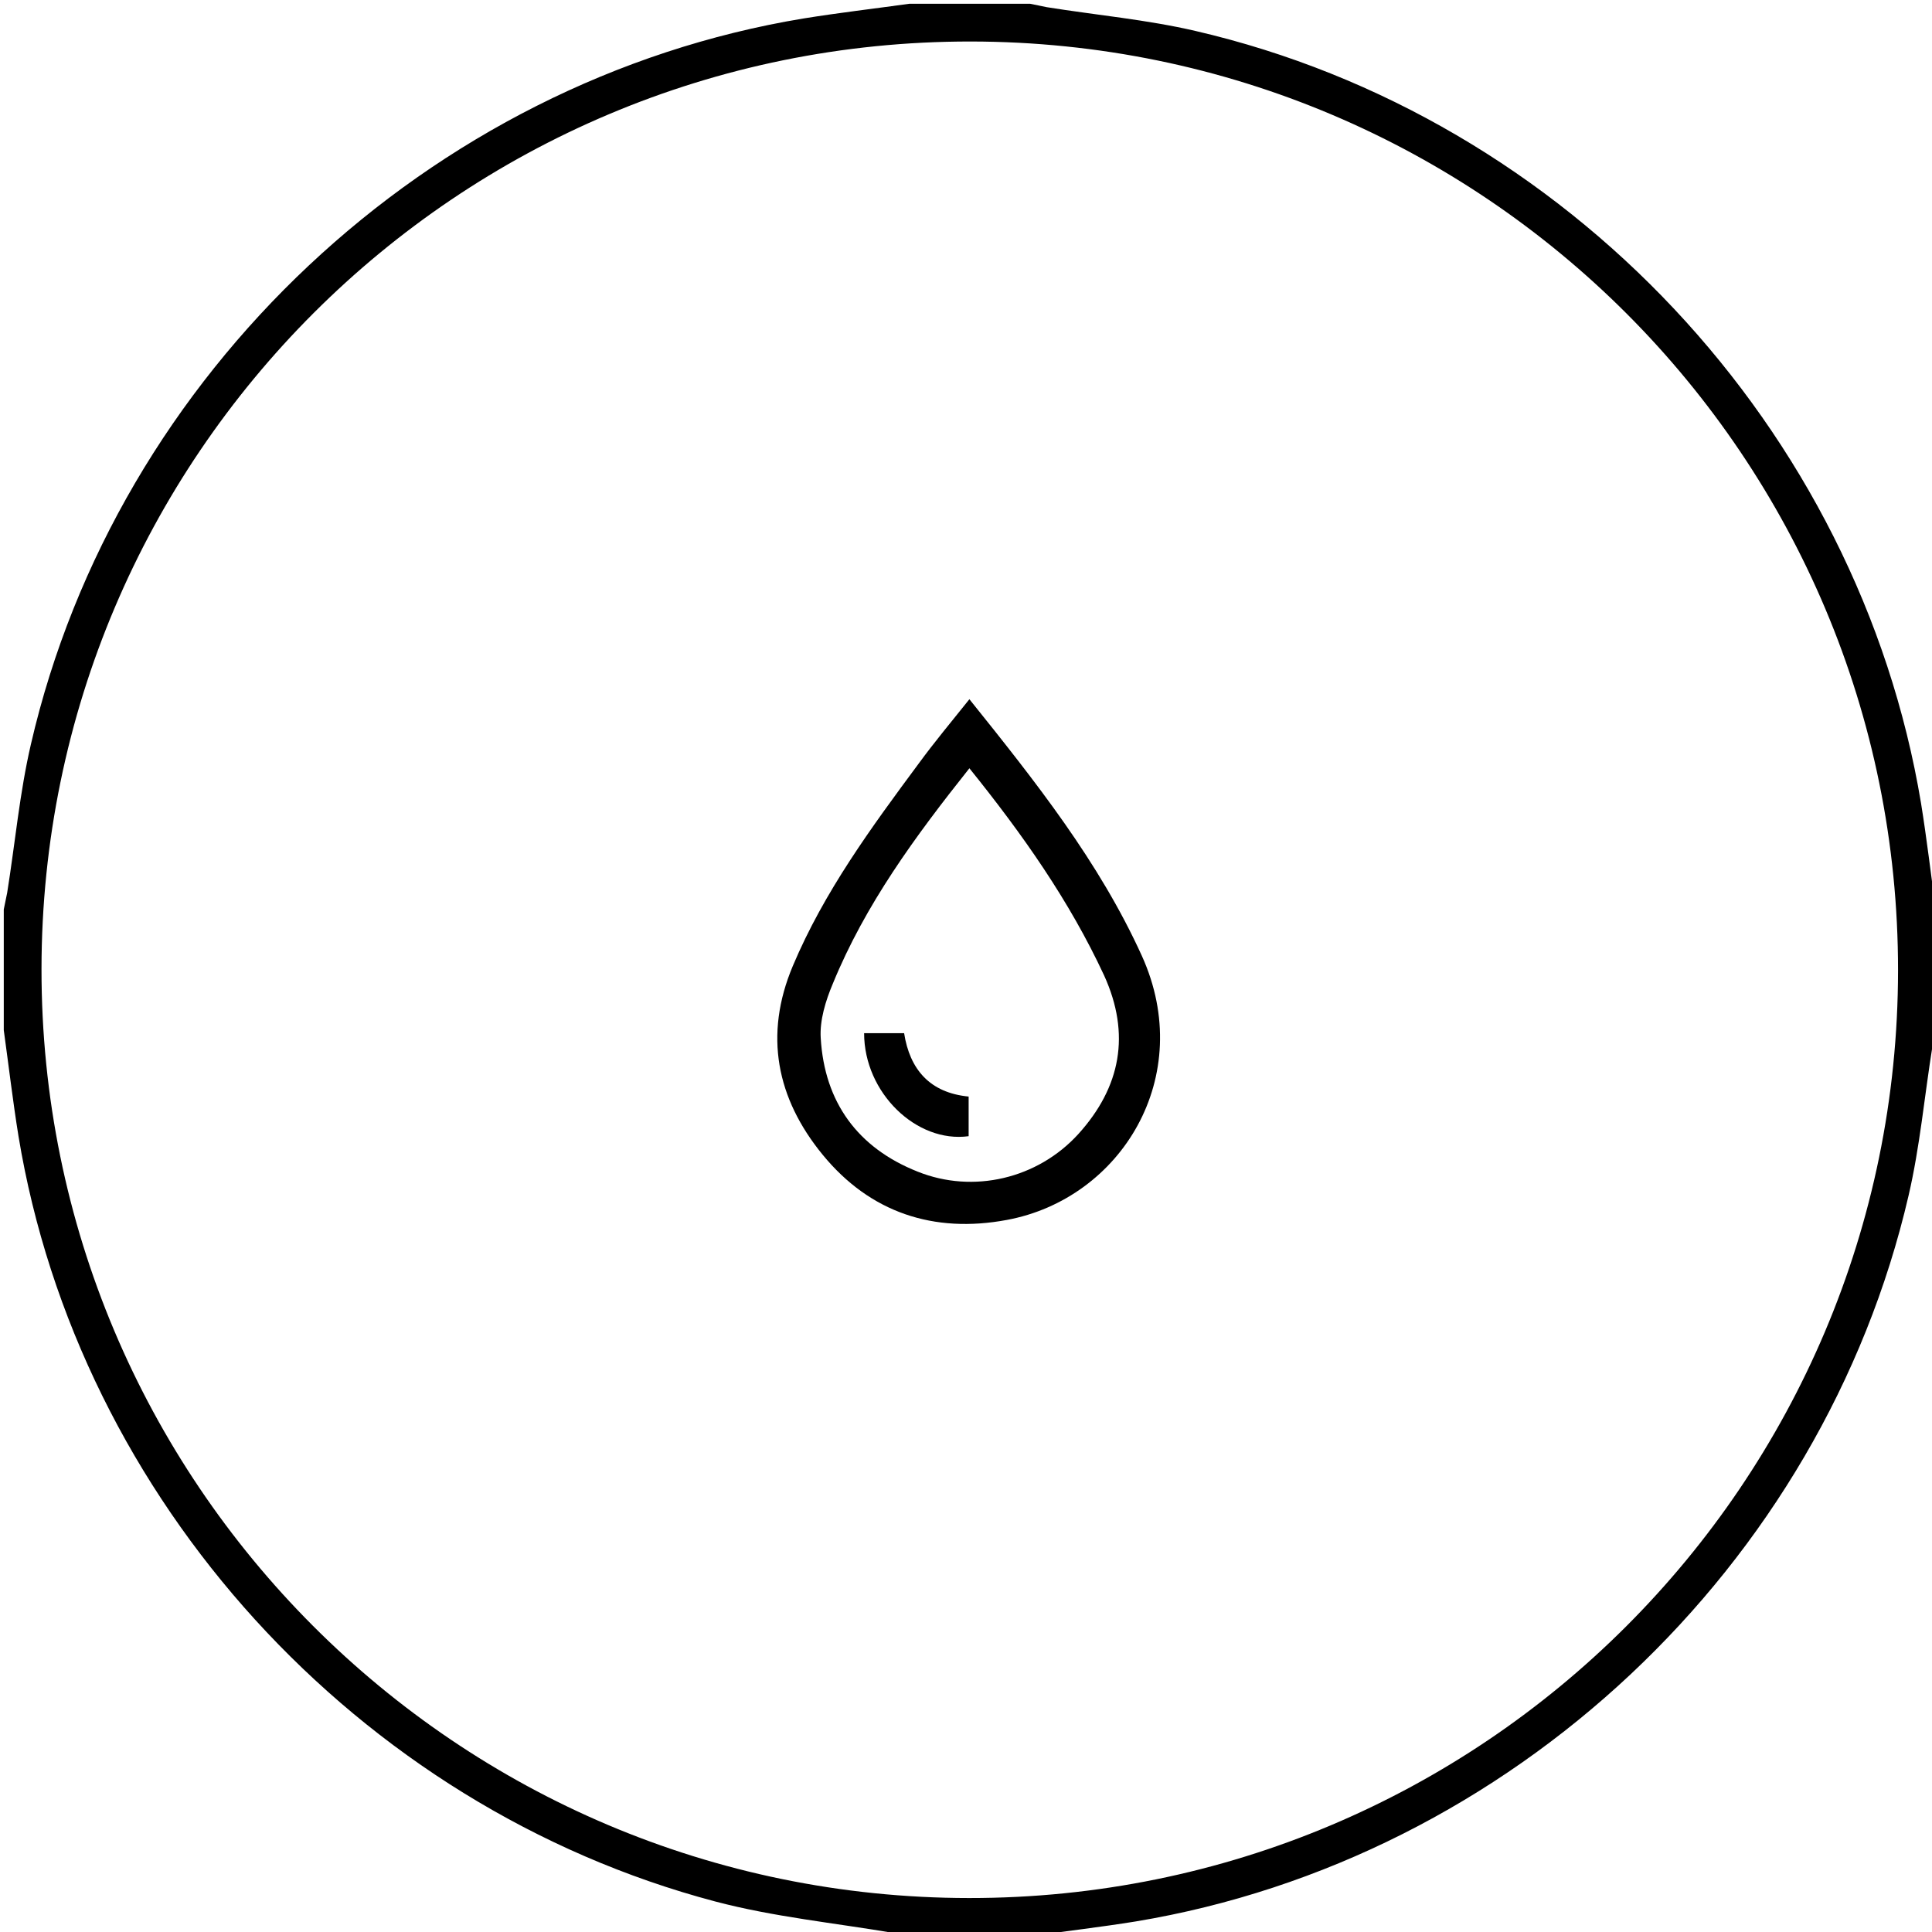 <?xml version="1.0" encoding="utf-8"?>
<!-- Generator: Adobe Illustrator 22.1.0, SVG Export Plug-In . SVG Version: 6.00 Build 0)  -->
<svg version="1.1" baseProfile="tiny" id="Layer_1" xmlns="http://www.w3.org/2000/svg" xmlns:xlink="http://www.w3.org/1999/xlink"
	 x="0px" y="0px" viewBox="0 0 512 512" xml:space="preserve">
<g>
	<path d="M241,1c10.7,0,21.3,0,32,0c1.4,0.3,2.9,0.6,4.4,0.9c13.1,2.1,26.5,3.3,39.4,6.3C415.2,31,492.6,113.6,509.1,212.9
		c1.5,9.3,2.6,18.7,3.9,28.1c0,10.7,0,21.3,0,32c-0.3,1.5-0.6,2.9-0.9,4.4c-2.1,13.1-3.3,26.5-6.3,39.4
		c-22.8,98.4-105.4,175.9-204.8,192.4c-9.3,1.5-18.7,2.6-28.1,3.9c-10.7,0-21.3,0-32,0c-1.3-0.3-2.5-0.6-3.8-0.8
		c-15.9-2.7-32.1-4.3-47.6-8.4C94.7,478.8,20.8,397.5,4.9,301.1C3.4,291.8,2.3,282.4,1,273c0-10.7,0-21.3,0-32
		c0.3-1.5,0.6-2.9,0.9-4.4c2.1-13.1,3.3-26.5,6.3-39.4C30.9,98.9,113.7,21.3,212.9,4.9C222.2,3.4,231.6,2.3,241,1z M256.8,503
		c136,0.1,246.1-109.9,246.2-245.8C503.1,121.2,393.1,11.1,257.2,11C121.3,10.9,11.1,120.9,11,256.8
		C10.9,392.7,120.9,502.9,256.8,503z"/>
	<path d="M256.9,185.3c17.5,21.8,34.4,43.1,45.7,68c14.5,32-5.5,64.4-35.8,70c-19.3,3.6-36.2-1.9-48.8-17.3
		c-12.2-14.9-15.6-31.7-7.9-50c8.3-19.7,20.8-36.7,33.4-53.7C247.6,196.7,252.1,191.3,256.9,185.3z M256.9,203.6
		c-14.4,18.1-27.6,36.1-36.2,57.1c-1.9,4.5-3.5,9.7-3.2,14.4c1,17,9.8,29.1,25.7,35.4c14.7,5.9,31.8,1.9,42.6-10
		c11.2-12.4,13.9-26.4,6.8-42C283.4,238.7,271,221.1,256.9,203.6z"/>
	<path d="M229,273.8c3.6,0,6.9,0,10.6,0c1.5,9.6,6.8,15.8,17.1,16.8c0,3.7,0,7.1,0,10.5C242.9,303,229,289.6,229,273.8z"/>
</g>
</svg>
